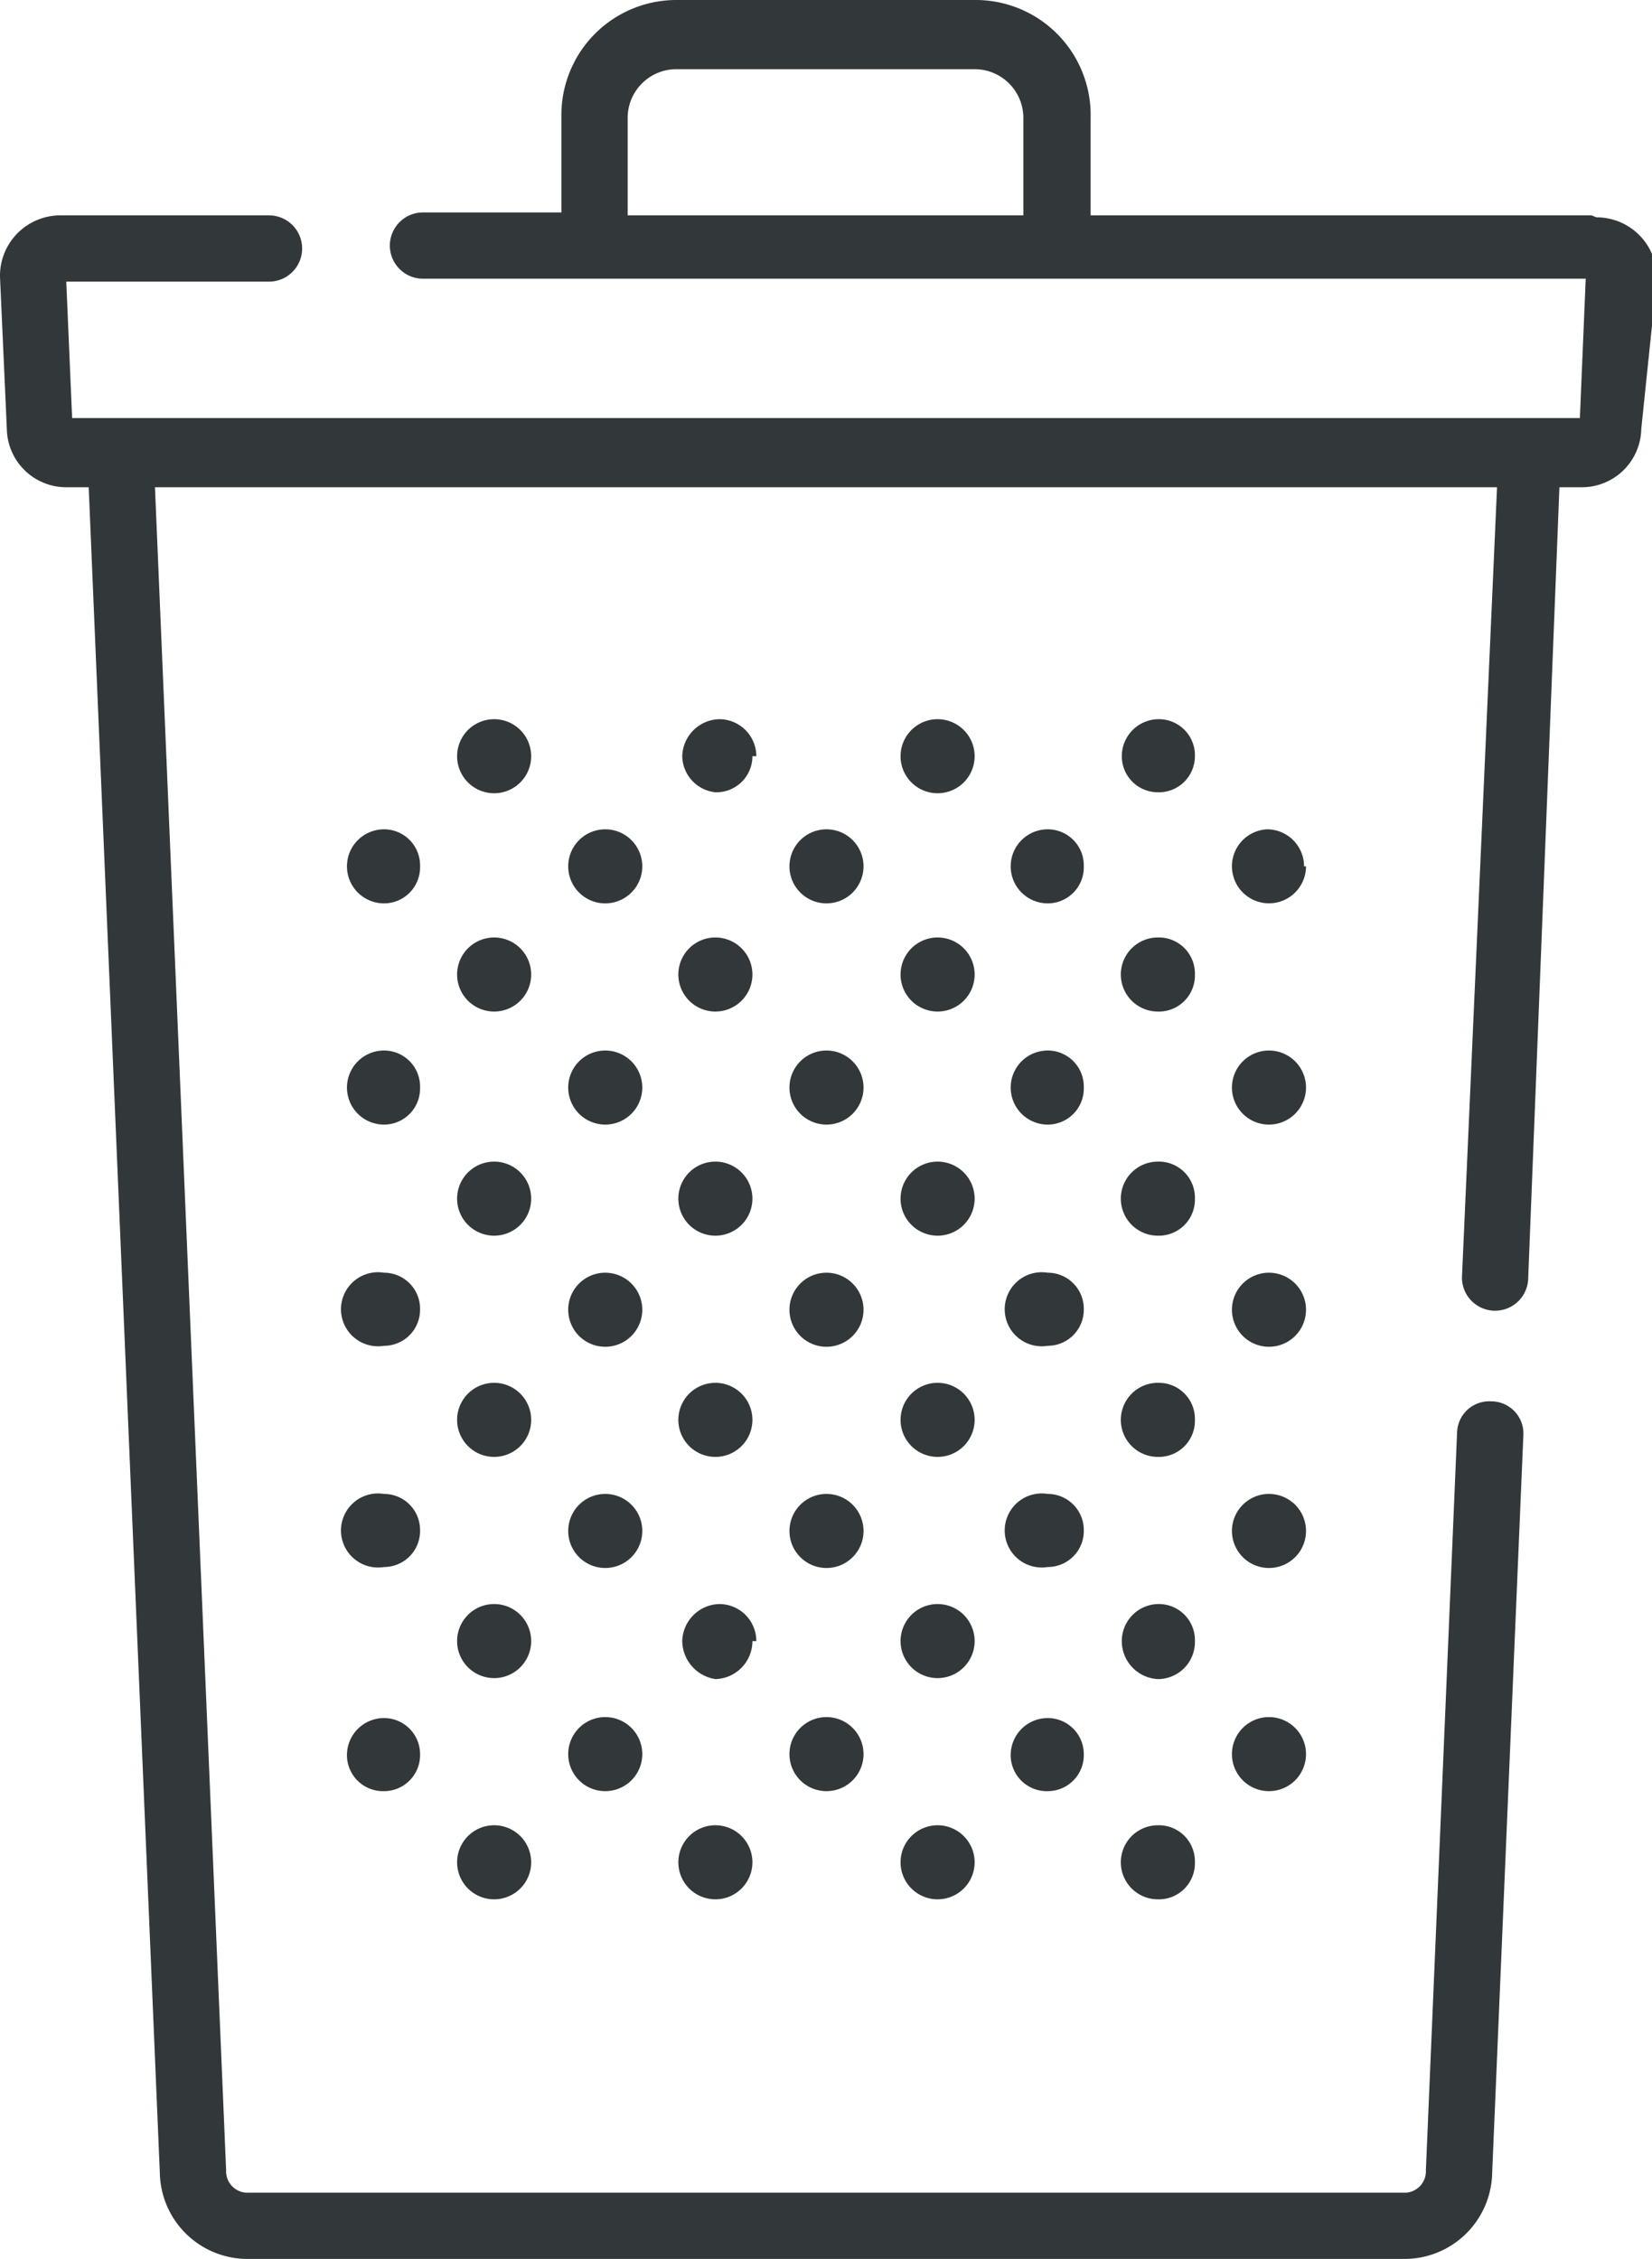 <svg xmlns="http://www.w3.org/2000/svg" viewBox="0 0 16.95 23.18"><defs><style>.cls-1{fill:#32383a;}</style></defs><g id="Layer_2" data-name="Layer 2"><g id="Design_Development" data-name="Design Development"><path class="cls-1" d="M16.33,2.21H11.19v-1A1.18,1.18,0,0,0,10,0H6.94A1.18,1.18,0,0,0,5.76,1.18v1H4.34a.34.34,0,1,0,0,.68H16.27l-.06,1.43H.74L.68,2.89H2.76a.34.34,0,0,0,0-.68H.61A.62.62,0,0,0,0,2.84v0L.07,4.4a.61.61,0,0,0,.6.6H.91l.73,17.3a.9.9,0,0,0,.88.88H14.43a.9.9,0,0,0,.88-.88l.32-7.57a.33.33,0,0,0-.33-.35.33.33,0,0,0-.35.32l-.32,7.57a.22.22,0,0,1-.2.23H2.52a.22.22,0,0,1-.2-.23L1.59,5H15.36L15,13.11a.34.34,0,1,0,.68,0L16,5h.23a.61.61,0,0,0,.61-.6L17,2.86v0a.62.62,0,0,0-.62-.63Zm-9.89,0v-1a.5.5,0,0,1,.5-.5H10a.5.5,0,0,1,.5.5v1Z"/><path class="cls-1" d="M4.31,8.89a.37.37,0,0,1-.37.38.38.38,0,0,1,0-.76.37.37,0,0,1,.37.38Z"/><path class="cls-1" d="M4.31,11.16a.37.37,0,0,1-.37.38.38.38,0,0,1,0-.76.37.37,0,0,1,.37.38Z"/><path class="cls-1" d="M5.45,7.76a.38.38,0,0,1-.76,0,.38.38,0,0,1,.76,0Z"/><path class="cls-1" d="M7.72,7.76a.37.37,0,0,1-.38.37A.38.38,0,0,1,7,7.76a.39.39,0,0,1,.38-.38.38.38,0,0,1,.38.38Z"/><path class="cls-1" d="M5.45,10a.38.38,0,1,1-.38-.38.38.38,0,0,1,.38.38Z"/><path class="cls-1" d="M7.72,10a.38.38,0,0,1-.38.38.38.38,0,0,1,0-.76.38.38,0,0,1,.38.38Z"/><path class="cls-1" d="M6.59,8.89a.38.38,0,1,1-.38-.38.38.38,0,0,1,.38.38Z"/><path class="cls-1" d="M8.86,8.89a.38.38,0,1,1-.38-.38.38.38,0,0,1,.38.38Z"/><path class="cls-1" d="M6.59,11.16a.38.38,0,1,1-.38-.38.38.38,0,0,1,.38.38Z"/><path class="cls-1" d="M8.86,11.16a.38.38,0,1,1-.38-.38.38.38,0,0,1,.38.38Z"/><path class="cls-1" d="M10,7.76a.38.38,0,0,1-.76,0,.38.38,0,1,1,.76,0Z"/><path class="cls-1" d="M12.26,7.76a.37.37,0,0,1-.38.37.37.37,0,0,1-.37-.37.38.38,0,0,1,.37-.38.37.37,0,0,1,.38.38Z"/><path class="cls-1" d="M10,10a.38.38,0,1,1-.38-.38A.38.38,0,0,1,10,10Z"/><path class="cls-1" d="M12.26,10a.37.37,0,0,1-.38.38.38.38,0,0,1,0-.76.37.37,0,0,1,.38.38Z"/><path class="cls-1" d="M11.12,8.89a.37.37,0,0,1-.37.38.38.38,0,0,1,0-.76.37.37,0,0,1,.37.38Z"/><path class="cls-1" d="M13.4,8.89A.38.38,0,1,1,13,8.51a.38.38,0,0,1,.38.38Z"/><path class="cls-1" d="M11.12,11.16a.37.37,0,0,1-.37.38.38.38,0,0,1,0-.76.37.37,0,0,1,.37.38Z"/><path class="cls-1" d="M13.4,11.16a.38.38,0,1,1-.38-.38.38.38,0,0,1,.38.38Z"/><path class="cls-1" d="M4.31,13.44a.37.37,0,0,1-.37.37.38.38,0,1,1,0-.75.37.37,0,0,1,.37.38Z"/><path class="cls-1" d="M4.31,15.7a.37.37,0,0,1-.37.38.38.38,0,1,1,0-.75.37.37,0,0,1,.37.37Z"/><path class="cls-1" d="M5.45,12.3a.38.38,0,1,1-.38-.38.38.38,0,0,1,.38.38Z"/><path class="cls-1" d="M7.72,12.3a.38.38,0,0,1-.38.38.38.38,0,1,1,0-.76.38.38,0,0,1,.38.38Z"/><path class="cls-1" d="M5.45,14.57a.38.38,0,1,1-.38-.38.38.38,0,0,1,.38.38Z"/><path class="cls-1" d="M7.72,14.57a.38.38,0,0,1-.38.38.38.38,0,1,1,0-.76.38.38,0,0,1,.38.38Z"/><path class="cls-1" d="M6.59,13.44a.38.38,0,1,1-.38-.38.38.38,0,0,1,.38.38Z"/><path class="cls-1" d="M8.86,13.44a.38.38,0,1,1-.38-.38.38.38,0,0,1,.38.38Z"/><path class="cls-1" d="M6.59,15.7a.38.38,0,1,1-.38-.37.38.38,0,0,1,.38.37Z"/><path class="cls-1" d="M8.86,15.7a.38.38,0,1,1-.38-.37.38.38,0,0,1,.38.37Z"/><path class="cls-1" d="M10,12.3a.38.38,0,1,1-.38-.38.38.38,0,0,1,.38.38Z"/><path class="cls-1" d="M12.26,12.3a.37.37,0,0,1-.38.38.38.38,0,0,1,0-.76.37.37,0,0,1,.38.38Z"/><path class="cls-1" d="M10,14.57a.38.38,0,1,1-.38-.38.38.38,0,0,1,.38.38Z"/><path class="cls-1" d="M12.26,14.57a.37.37,0,0,1-.38.38.38.38,0,0,1,0-.76.37.37,0,0,1,.38.38Z"/><path class="cls-1" d="M11.12,13.44a.37.37,0,0,1-.37.37.38.38,0,1,1,0-.75.37.37,0,0,1,.37.38Z"/><path class="cls-1" d="M13.4,13.44a.38.38,0,1,1-.38-.38.38.38,0,0,1,.38.38Z"/><path class="cls-1" d="M11.12,15.7a.37.37,0,0,1-.37.38.38.38,0,1,1,0-.75.37.37,0,0,1,.37.37Z"/><path class="cls-1" d="M13.4,15.7a.38.38,0,1,1-.38-.37.38.38,0,0,1,.38.37Z"/><path class="cls-1" d="M4.31,18a.37.37,0,0,1-.37.38A.37.37,0,0,1,3.56,18a.38.38,0,0,1,.38-.37.37.37,0,0,1,.37.37Z"/><path class="cls-1" d="M5.45,16.84a.38.38,0,1,1-.76,0,.38.38,0,1,1,.76,0Z"/><path class="cls-1" d="M7.72,16.84a.39.39,0,0,1-.38.39A.4.4,0,0,1,7,16.84a.39.39,0,0,1,.38-.38.38.38,0,0,1,.38.38Z"/><path class="cls-1" d="M5.45,19.11a.38.38,0,1,1-.38-.38.38.38,0,0,1,.38.38Z"/><path class="cls-1" d="M7.72,19.11a.38.38,0,0,1-.38.38.38.38,0,1,1,0-.76.38.38,0,0,1,.38.38Z"/><path class="cls-1" d="M6.59,18a.38.38,0,1,1-.76,0,.38.38,0,0,1,.76,0Z"/><path class="cls-1" d="M8.86,18a.38.38,0,0,1-.76,0,.38.38,0,0,1,.76,0Z"/><path class="cls-1" d="M10,16.84a.38.38,0,1,1-.76,0,.38.38,0,0,1,.76,0Z"/><path class="cls-1" d="M12.26,16.84a.38.38,0,0,1-.38.39.39.39,0,0,1-.37-.39.38.38,0,0,1,.37-.38.37.37,0,0,1,.38.38Z"/><path class="cls-1" d="M10,19.11a.38.38,0,1,1-.38-.38.38.38,0,0,1,.38.38Z"/><path class="cls-1" d="M12.26,19.11a.37.37,0,0,1-.38.38.38.38,0,0,1,0-.76.37.37,0,0,1,.38.38Z"/><path class="cls-1" d="M11.12,18a.37.37,0,0,1-.37.38.37.37,0,0,1-.38-.38.38.38,0,0,1,.38-.37.37.37,0,0,1,.37.37Z"/><path class="cls-1" d="M13.4,18a.38.38,0,1,1-.76,0,.38.38,0,0,1,.76,0Z"/></g></g></svg>